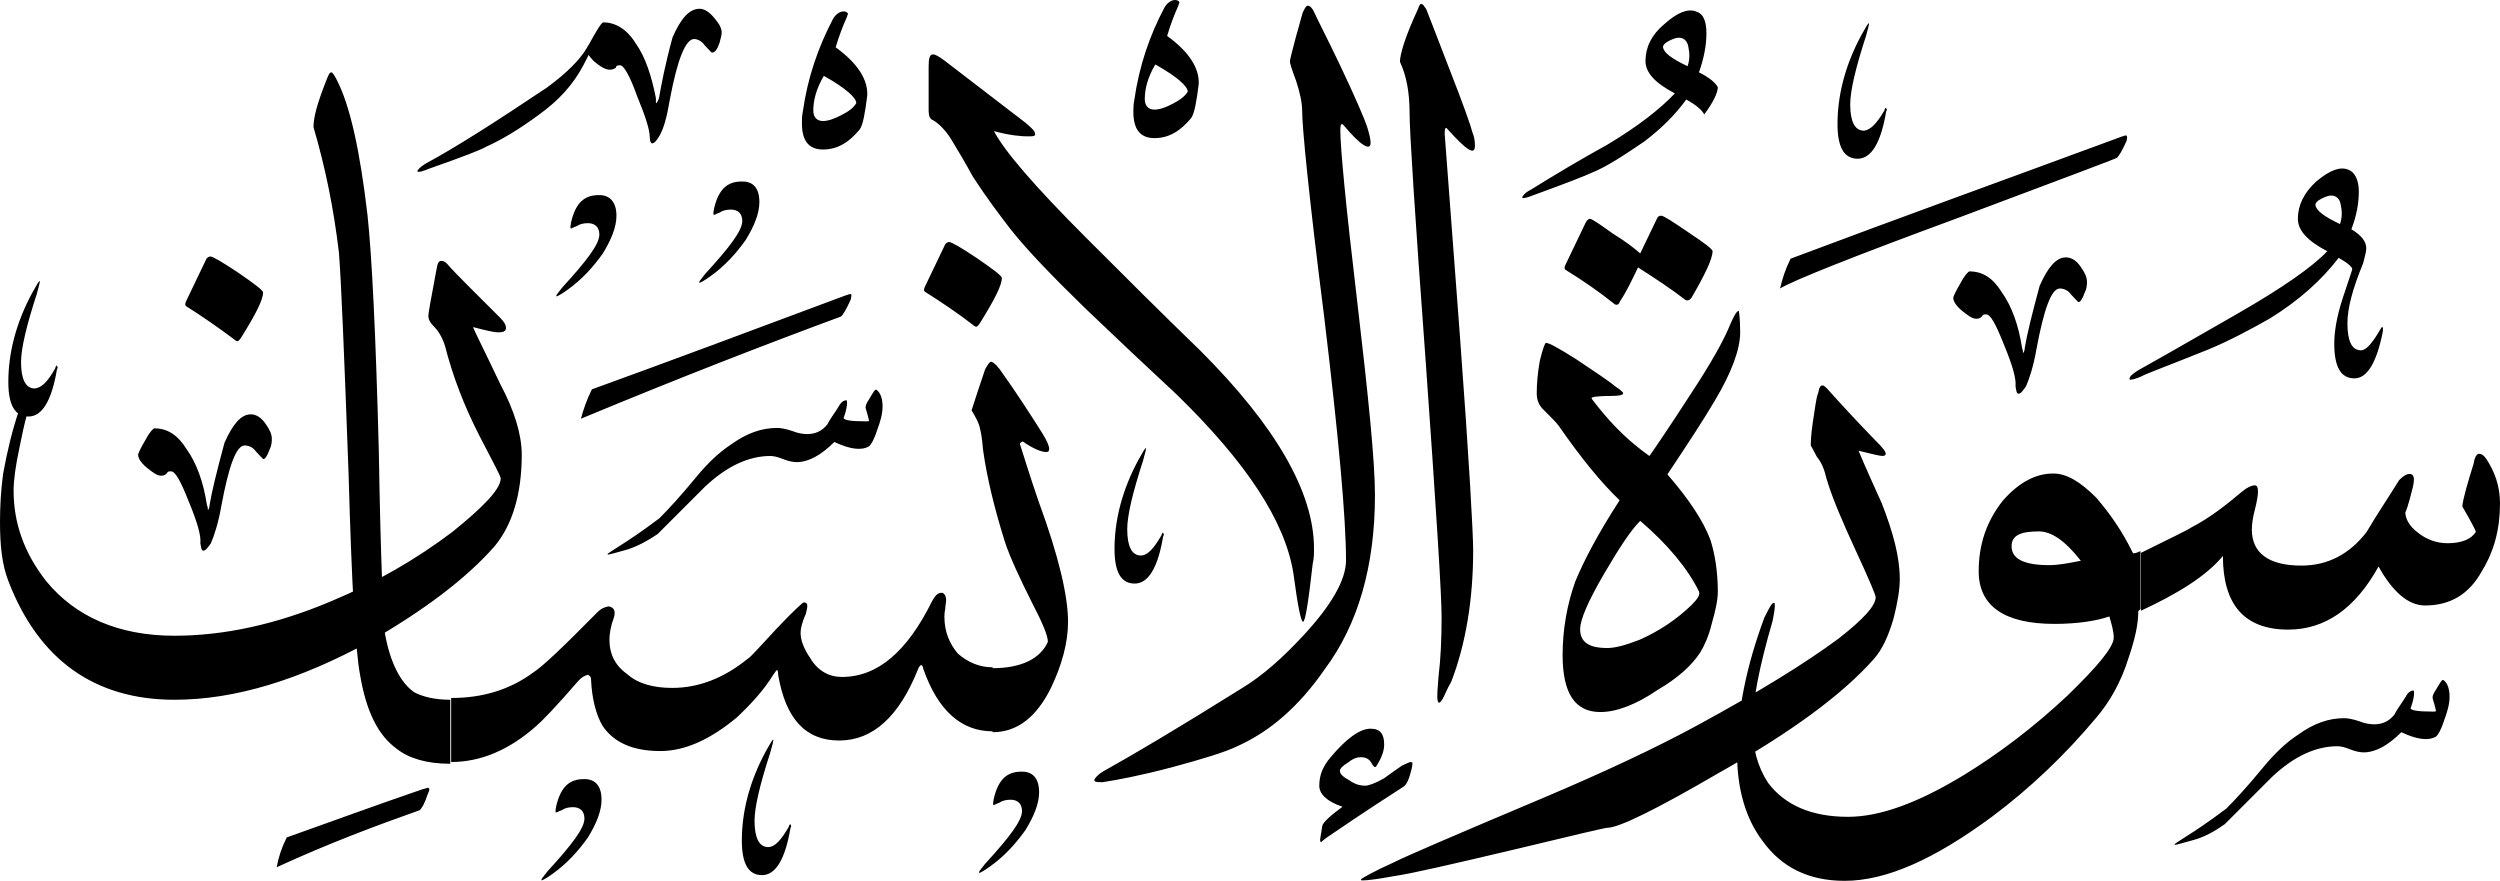 <svg xmlns="http://www.w3.org/2000/svg" viewBox="0 0 570.2 200.9"><path d="M396.9 75.8c0 3.8-1.9 9.1-5.8 15.6-2.4 4.1-6 9.6-10.8 16.8 4.8 5.5 8.2 10.6 9.8 14.9 1 3.1 1.7 7.2 1.7 11.8 0 1.9-.5 4.3-1.4 7.4-.7 2.9-1.7 5-2.6 6.5-1.9 2.9-5 5.8-9.8 8.6-5 3.4-9.4 5-13 5-5.8 0-8.6-4.3-8.6-13 0-5.8 1-11.5 2.9-16.8 1.9-4.6 5-10.6 10.1-18.5-4.3-4.1-8.9-9.8-13.9-17-.5-.7-1.7-1.9-3.6-3.8-1-1-1.4-2.2-1.4-3.6 0-2.2.2-4.6.7-7.4.7-2.9 1.2-4.1 1.4-4.1.7 0 2.9 1.2 7 3.8 3.8 2.6 7 4.6 8.9 6.2 1.2.7 1.7 1.4 1.7 1.4v.2c0 .2-.7.5-2.4.5-3.1 0-4.8.2-4.8.5 0 .2.5.7 1.4 1.9 3.8 4.8 7.7 8.4 11.8 11.3 1-1.4 4.3-6.2 9.6-14.4 4.6-7 7.2-11.8 8.4-14.6 1.2-2.9 1.9-4.1 2.4-4.1 0 .1.3 1.6.3 4.9zm-9.4 59.1c-2.6-5.3-7.2-10.8-13.4-16.1-2.2 2.2-4.8 6.2-8.2 12-3.8 6.5-5.5 10.6-5.5 12.7 0 2.9 1.9 4.3 6.2 4.3 1.9 0 4.3-.7 7.4-1.9 4.3-1.9 8.4-4.6 11.8-7.9 1.5-1.5 2-2.4 1.7-3.1zm-13.4-77.1l3.8-7.9c.2-.5.5-.7 1-.7s2.4 1.2 6.2 3.8c3.6 2.4 5.5 3.8 5.5 4.3 0 1.7-1.7 5.3-4.8 10.6-.5.7-1 .7-1.4.5-3.1-2.4-6.7-4.8-10.8-7.4-1.4 2.9-2.6 5.5-4.1 7.7-.2.7-.7 1-1.2.7-3.6-2.9-7.4-5.5-11.3-7.9-.2-.2-.2-.5 0-1l4.6-9.6c.2-.5.7-1 1-1 .5 0 2.2 1.2 5.3 3.4 3.1 1.9 5.2 3.6 6.2 4.5zm126.5 133.7c-2.6.7-4.1 1.2-4.6 1.2v-.2s1-.7 2.9-1.9 4.8-3.1 8.9-6.2c1.9-1.9 4.8-5 8.4-9.4 2.4-2.9 5-5.5 7.9-7.4 3.6-2.6 7-3.8 10.6-3.8.7 0 1.9.2 3.4.7 1.2.5 2.4.7 3.4.7 1.9 0 3.4-.7 4.6-2.2.7-1.4 1.7-2.6 2.6-4.1.5-1 1.2-1.4 1.7-1.4.2 0 .2.2.2.7 0 .5-.2 1.7-.7 3.1-.5.7 1.4 1 5 1 .5 0 .7 0 .7-.2 0 0-.2-1-.7-2.6-.2-.5 0-1.2.7-2.2 1-1.7 1.4-2.4 1.7-2.2 1 .7 1.4 2.2 1.4 3.8 0 1.7-.5 3.4-1.2 5.3-.7 2.2-1.4 3.4-1.9 3.8-1.7 1-4.3.7-7.9-1-2.9 2.9-5.8 4.6-8.6 4.6-.7 0-1.9-.2-3.1-.7-1.2-.5-2.2-.7-2.9-.7-4.8 0-9.8 2.2-14.9 7L507.4 188c-2.3 1.6-4.4 2.8-6.8 3.5zM449.2 61.9c2.9 0 5.3 1.4 7.4 4.8 2.2 3.1 3.8 7.4 4.6 12.7.2.5.2.7.2 1h.2c0-.2.2-.5.2-1 .5-3.1 1.7-7.9 3.4-14.2 1.9-4.3 3.8-6.5 6-6.5 1.2 0 2.4.7 3.4 2.2 1 1.4 1.4 2.4 1.4 3.4 0 .5 0 1.4-.5 2.4-.5 1.4-1 2.2-1.4 2.2-.2 0-.7-.7-1.7-1.7-.7-1-1.7-1.4-2.6-1.4-1.9 0-3.6 4.6-5.3 13.7-.7 4.1-1.7 7-2.4 8.6-.7 1-1.2 1.7-1.7 1.7s-.5-.7-.7-1.7c.2-1.7-.7-4.8-2.6-9.4-1.9-4.8-3.1-7-4.1-7-.5 0-.7 0-1 .5-.2.2-.5.5-1.2.5-1 0-1.9-.7-3.4-1.9-1.4-1.2-1.9-2.2-1.9-2.9 0-.2.5-1.4 1.7-3.4 1-1.9 1.8-2.6 2-2.6zM408.4 59c24.2-9.1 49.4-18.2 75.4-27.8.7-.2 1.2-.5 1.2-.2.2 0 .2.5 0 1.2-1 2.2-1.7 3.4-2.2 3.8-.2.2-12.5 4.8-36.2 13.7-24.2 8.9-37.9 14.4-40.6 16.1.5-2.2 1.2-4.4 2.4-6.8zm-23.5-43.9c.5-1.4.5-2.9.2-4.3-.2-1.4-1-2.2-2.2-2.2-.5 0-1.2.2-2.2.7-1 .5-1.4 1-1.4 1.4.1 1.3 2 2.7 5.6 4.4zm-2.9 6.2c-4.6-2.4-6.7-4.8-6.7-7.4 0-3.1 1.4-6 4.3-8.4 2.9-2.6 5.3-3.6 7.2-2.9 1.7.5 2.4 2.2 2.4 5 0 2.6-.5 5.5-1.7 8.9 2.4 1.2 3.8 2.4 4.3 3.4 0 1.2-1 3.4-3.1 6.2-.5-1-1.9-2.2-4.1-3.4-2.6 3.6-5.8 6.7-9.6 9.6-4.6 3.1-8.6 5.8-12.2 7.2-1 .5-5.3 2.2-13 5-1.2.5-2.2.7-2.4.7-.2 0-.2-.2-.2-.2 0-.2.5-1 1.9-1.7 5.8-3.6 11.5-7 17.5-10.3 7-4.2 12-8.1 15.4-11.7zm151.7 29.8c.5-1.4.5-2.9.2-4.3-.2-1.4-1-2.2-2.2-2.2-.5 0-1.2.2-2.2.7-1 .5-1.4 1-1.4 1.4.1 1.3 2 2.7 5.6 4.4zM539 60c-2.4 5.8-3.6 10.3-3.6 13.7 0 4.1 1 6.2 3.1 6.2 1.2 0 2.6-1.7 4.3-4.6.2-.2.2-.5.5-.7 0 0 .2 0 .2.2v.7c-1.4 7.2-3.6 10.8-6.5 10.8-3.1 0-4.6-2.6-4.6-7.9 0-2.6.5-6 1.9-10.3 1.4-4.3 2.2-6.5 2.2-6.7 0-.5-1-1.4-3.1-2.6-3.8 5-9.1 9.8-15.8 13.9-4.6 2.6-9.1 5-13.9 7-8.9 3.6-14.2 5.5-15.4 6.2-1.2.5-1.9.7-2.4.7-.2 0-.2-.2-.2-.2 0-.5.5-1 1.9-1.9 7.7-4.3 15.1-8.6 22.8-13 10.1-5.8 17-10.6 20.4-14.2-4.6-2.4-6.7-4.8-6.7-7.4 0-3.1 1.4-6 4.3-8.6 2.9-2.4 5.3-3.4 7.2-2.6 1.4.5 2.4 2.2 2.4 5 0 2.6-.5 5.5-1.7 8.6 2.4 1.4 3.4 2.9 3.4 4.3 0 .7-.3 1.9-.7 3.4zM429.8 25.2c0-.2.2-.5.2-.5.2-.2.2-.2.2 0 .2.2.2.5 0 .7-1.2 7.2-3.4 10.8-6.5 10.8s-4.6-2.6-4.6-7.9c0-6.5 1.7-13.4 5.5-20.4 1-1.7 1.4-2.6 1.7-2.6 0 .2-.2 1.2-.7 2.9-2.4 7.4-3.6 12.5-3.6 15.6 0 3.8 1 6 3.1 6 1.5-.1 3-1.7 4.7-4.6zm-13.2 84c-.5-2.2-1.2-3.8-2.2-5-.7-1.4-1.2-2.2-1.4-2.6 0-.5 0-2.2.5-5.5.5-3.1.7-5.3 1.2-6.5.2-1.2.5-1.7 1-1.7.2 0 .5.2 1 .7 3.4 3.8 7 7.7 11 11.8 1.7 1.7 2.4 2.6 2.4 3.1 0 .2-.2.5-.7.5-.7 0-2.6-.5-5.5-1.2 1.7 4.1 3.6 8.2 5.3 12 2.6 6.7 4.1 12.2 4.1 17.3 0 2.4-.5 5.3-1.4 8.9-1.2 4.1-2.6 7.2-4.6 9.4-7 7.9-18.7 16.6-35.3 25.9-14.4 8.4-22.8 12.5-25.4 12.5-.5 0-7.7 1.7-21.4 5-14.4 3.4-23.5 5.5-27.1 6-3.8.7-6.2 1-7.2 1-.5 0-.5 0-.5-.2s2.6-1.7 7.9-4.1c1.9-1 13-5.8 33.4-14.4 14.2-6 25.9-11.5 35.3-16.6 14.2-7.7 25-14.4 32.4-19.9 5.5-4.3 8.4-7.4 8.4-9.4 0-.5-1.4-3.8-4.3-10.1-3.3-7.1-5.7-12.8-6.9-16.9zM42.4 69.8c-.2-.2-.2-.5 0-1l4.6-9.6c.2-.5.7-.7 1-.7.5 0 2.6 1.2 6.2 3.6 3.8 2.6 5.8 4.1 5.8 4.6 0 1.7-1.7 5-5 10.3-.5.7-.7 1-1.2.7-3.7-2.8-7.6-5.5-11.4-7.9zM322 175.2c-.5 2.2-1 3.4-1.7 4.1-2.6 1.7-8.6 5.5-17.8 11.8-.2.2-.7.5-1.2 1-.2-.2-.2-.2-.2-.7l.5-3.1c.2-.7 1.7-2.2 4.6-4.3-3.6-1.2-5.3-2.9-5.3-4.8 0-2.2.7-4.3 2.6-6.5 3.6-4.3 6.7-6.5 9.1-6.5 2.2 0 3.1 1.2 3.1 3.6 0 1.4-.5 2.9-1.7 4.8-.2.5-.5.5-1-.2-.5-1.2-1.4-1.7-2.6-1.7-.7 0-1.7.2-2.9 1.2-1.2.7-1.9 1.4-1.9 1.9 0 .7.7 1.4 2.2 2.2 1.4 1 2.6 1.2 3.6 1.2.7 0 2.2-.5 4.3-1.7 1.4-1 2.6-1.9 4.1-2.9 1.2-.5 1.9-1 2.2-.7.2-.2.2.3 0 1.3zM210.9 66.5c-.2-.2-.2-.5 0-1l4.6-9.6c.2-.5.7-.7 1-.7.5 0 2.6 1.2 6.2 3.6 3.8 2.6 5.8 4.1 5.8 4.6 0 1.7-1.7 5-5 10.3-.5.7-.7 1-1.2.7-3.7-2.9-7.6-5.5-11.4-7.9zM12.6 84c0-.2.2-.5.2-.5.2-.2.2-.2.2 0 .2.2.2.5 0 .7C11.8 91.4 9.6 95 6.5 95s-4.6-2.6-4.6-7.9c0-6.5 1.7-13.4 5.5-20.4 1-1.7 1.4-2.6 1.7-2.6 0 .2-.2 1.2-.7 2.9C6 74.4 4.8 79.5 4.8 82.6c0 3.8 1 6 3.1 6 1.6-.1 3.1-1.7 4.7-4.6zm130.6 41.3c-2.6.7-4.1 1.2-4.6 1.2v-.2s1-.7 2.9-1.9 4.8-3.1 8.9-6.2c1.9-1.9 4.8-5 8.4-9.4 2.4-2.9 5-5.5 7.9-7.4 3.6-2.6 7-3.8 10.6-3.8.7 0 1.9.2 3.4.7 1.2.5 2.4.7 3.4.7 1.9 0 3.4-.7 4.6-2.2.7-1.4 1.7-2.6 2.6-4.1.5-1 1.2-1.4 1.7-1.4.2 0 .2.2.2.7 0 .5-.2 1.7-.7 3.1-.5.7 1.4 1 5 1 .5 0 .7 0 .7-.2 0 0-.2-1-.7-2.6-.2-.5 0-1.2.7-2.2 1-1.7 1.4-2.4 1.7-2.2 1 .7 1.4 2.2 1.4 3.8 0 1.7-.5 3.4-1.2 5.3-.7 2.2-1.4 3.4-1.9 3.8-1.7 1-4.3.7-7.9-1-2.9 2.9-5.8 4.6-8.6 4.6-.7 0-1.9-.2-3.1-.7-1.2-.5-2.2-.7-2.9-.7-4.8 0-9.8 2.2-14.9 7L150 121.8c-2.2 1.5-4.4 2.7-6.8 3.5zm52.1-101.8c0-1.2-2.4-3.4-7.4-6.2-1.7 2.9-2.4 5.5-2.4 7.9 0 1.4.7 2.4 2.2 2.4 1.2 0 2.6-.5 4.3-1.4 1.6-.8 2.8-1.7 3.3-2.7zM190 4.3c.7-1.2 1.7-1.7 2.4-1.7.5 0 1 .2 1 .7 0 0-.2.2-.2.5-1 2.2-1.9 4.6-2.6 7 5 3.6 7.4 7.4 7.2 11-.5 4.1-1 6.7-1.7 7.7-2.4 2.9-5 4.6-8.4 4.6-3.4 0-4.8-2.2-4.8-6 0-.7 0-1.7.2-2.6 1.1-7.8 3.5-14.7 6.9-21.2zm80.9 16.6c0-1.2-2.4-3.4-7.4-6.2-1.7 2.9-2.4 5.5-2.4 7.9 0 1.4.7 2.4 2.2 2.4 1.2 0 2.6-.5 4.3-1.4 1.6-.8 2.8-1.8 3.3-2.7zm-5.3-19.2C266.3.5 267.3 0 268 0c.5 0 1 .2 1 .7 0 0-.2.2-.2.5-1 2.2-1.9 4.6-2.6 7 5 3.6 7.4 7.4 7.2 11-.5 4.1-1 6.7-1.7 7.7-2.4 2.9-5 4.6-8.4 4.6-3.4 0-4.8-2.2-4.8-6 0-.7 0-1.7.2-2.6 1.1-7.8 3.5-14.8 6.9-21.2zm-.7 120.4c0-.2.2-.5.2-.5.2-.2.2-.2.2 0 .2.2.2.5 0 .7-1.2 7.2-3.4 10.8-6.5 10.8s-4.6-2.6-4.6-7.9c0-6.5 1.7-13.4 5.5-20.4 1-1.7 1.4-2.6 1.7-2.6 0 .2-.2 1.2-.7 2.9-2.4 7.4-3.6 12.5-3.6 15.6 0 3.8 1 6 3.1 6 1.6 0 3-1.7 4.7-4.6zM35.2 97.7c2.9 0 5.3 1.4 7.4 4.8 2.2 3.1 3.8 7.4 4.6 12.7.2.5.2.7.2 1h.2c0-.2.2-.5.2-1 .5-3.1 1.7-7.9 3.4-14.2 1.9-4.3 3.8-6.5 6-6.5 1.2 0 2.4.7 3.4 2.2 1 1.4 1.4 2.4 1.4 3.4 0 .5 0 1.4-.5 2.4-.5 1.4-1 2.2-1.4 2.2-.2 0-.7-.7-1.7-1.7-.7-1-1.7-1.4-2.6-1.4-1.9 0-3.6 4.6-5.3 13.7-.7 4.1-1.7 7-2.4 8.6-.7 1-1.2 1.7-1.7 1.7s-.5-.7-.7-1.7c.2-1.7-.7-4.8-2.6-9.4-1.9-4.8-3.1-7-4.1-7-.5 0-.7 0-1 .5-.2.2-.5.5-1.2.5-1 0-1.9-.7-3.4-1.9-1.4-1.2-1.9-2.2-1.9-2.9 0-.2.5-1.4 1.7-3.4 1-1.9 1.8-2.6 2-2.6zm99.8-8.9c18.5-6.7 37.7-13.9 57.8-21.4.7-.2 1.2-.5 1.4-.2 0 0 0 .5-.2 1.2-1 2.2-1.7 3.4-2.2 3.8-16.8 6.2-36.7 13.9-59.3 23.3.6-2.2 1.3-4.3 2.5-6.7zM65.4 191c9.6-3.4 19.9-7.2 31-11 1-.2 1.2-.5 1.4-.2.2 0 .2.5-.2 1.2-.7 2.2-1.4 3.4-1.9 3.8-9.6 3.4-20.4 7.4-32.6 13 .4-2.2 1.1-4.4 2.3-6.8zm114.5-2.4c0-.2.2-.5.2-.5.2-.2.2-.2.2 0 .2.2.2.5 0 .7-1.2 7.2-3.4 10.8-6.5 10.8s-4.6-2.6-4.6-7.9c0-6.5 1.7-13.4 5.5-20.4 1-1.7 1.4-2.6 1.7-2.6 0 .2-.2 1.2-.7 2.9-2.4 7.4-3.6 12.5-3.6 15.6 0 3.8 1 6 3.1 6 1.6 0 3-1.7 4.7-4.6zM164.6 7.4c0 .5-.2 1.4-.5 2.4-.5 1.4-1 2.2-1.7 2.2-.2 0-.7-.7-1.7-1.7-.7-1-1.7-1.4-2.4-1.4-1.9 0-3.8 4.6-5.5 13.7-.7 4.1-1.4 6.7-2.4 8.4-.7 1.2-1.2 1.7-1.7 1.7-.2 0-.5-.5-.5-1.4 0-1.7-1-4.8-2.9-9.4-1.7-4.8-3.1-7-3.8-7-.5 0-1 0-1 .5-.2.2-.7.5-1.4.5-1 0-2.2-.7-3.6-1.9-1.4-1.4-1.9-2.4-1.7-2.9 2.2-4.1 3.4-6 3.8-6 2.6 0 5.3 1.4 7.4 4.8 2.2 3.1 3.6 7.4 4.6 12.5v1c.2.2.2.2.2 0 0 0 .2-.2.5-1 .5-2.9 1.4-7.7 3.1-13.9 1.9-4.3 3.8-6.5 6.2-6.5 1 0 2.2.7 3.4 2.2 1.1 1.3 1.6 2.3 1.6 3.2zM133.8 11c.5-1 1-1.4 1.2-1.4 0 0 .2.2 0 .2.2.7-.5 2.4-1.9 5-2.4 4.6-5.8 8.2-10.1 11.3-4.6 3.4-8.6 5.8-12.2 7.4-.7.5-5 2.2-13 5-1.2.5-1.9.7-2.4.7-.2 0-.2-.2-.2-.2 0-.2.7-1 1.9-1.7 6.7-3.6 15.8-9.4 27.6-17.3 4.8-3.5 7.7-6.6 9.1-9zm39.4 35.1c0 2.6-1.2 5.5-3.1 8.6-2.2 3.1-4.8 6-8.2 8.4-1.4 1-2.2 1.4-2.4 1.4v-.2c0-.2.5-.7 1.4-1.9 5.5-6 8.4-9.8 8.4-12 0-1.7-1-2.6-2.6-2.6-1 0-1.9.2-2.6.7-.7.2-1 .5-1.2.5 0 0-.2 0-.2-.2 0 0 0-.5.2-1.4 1-4.1 2.9-6 6.2-6 2.7-.1 4.1 1.5 4.1 4.7zm-32.6 3.1c0 2.6-1.2 5.5-3.1 8.6-2.2 3.1-4.8 6-8.2 8.4-1.4 1-2.2 1.4-2.4 1.4v-.2c0-.2.5-.7 1.4-1.9 5.5-6 8.4-9.8 8.4-12 0-1.7-1-2.6-2.6-2.6-1 0-1.9.2-2.6.7-.7.2-1 .5-1.2.5 0 0-.2 0-.2-.2 0 0 0-.5.2-1.4 1-4.1 2.9-6 6.2-6 2.6-.1 4.1 1.6 4.1 4.7zm-3.4 133.2c0 2.6-1.2 5.5-3.1 8.6-2.2 3.1-4.8 6-8.2 8.4-1.4 1-2.2 1.4-2.4 1.4v-.2c0-.2.5-.7 1.4-1.9 5.5-6 8.4-9.8 8.4-12 0-1.7-1-2.6-2.6-2.6-1 0-1.9.2-2.6.7-.7.2-1 .5-1.2.5 0 0-.2 0-.2-.2 0 0 0-.5.2-1.4 1-4.1 2.9-6 6.2-6 2.7-.1 4.1 1.6 4.1 4.7zm99.8-1.7c0 2.6-1.2 5.5-3.1 8.6-2.2 3.1-4.8 6-8.2 8.4-1.4 1-2.2 1.4-2.4 1.4v-.2c0-.2.5-.7 1.4-1.9 5.5-6 8.4-9.8 8.4-12 0-1.7-1-2.6-2.6-2.6-1 0-1.9.2-2.6.7-.7.2-1 .5-1.2.5 0 0-.2 0-.2-.2 0 0 0-.5.2-1.4 1-4.1 2.9-6 6.2-6 2.7-.1 4.1 1.6 4.1 4.7zm274.4-68.6c1.2-1 2.2-1.4 2.9-1.4.5 0 .7.5.7 1.4 0 .7-.2 2.2-.7 4.1-.5 1.9-.7 3.4-.7 4.6 0 5.3 3.8 8.2 11.3 8.2 6 0 11-2.6 14.9-7.7 2.4-4.1 5-7.9 7.4-11.8 1-1 1.7-1.4 2.4-1.4 1 0 1.2 1 .7 3.1-1 4.1-1.7 6-1.7 5.5 0 1.7 1 3.4 2.9 4.8 1.7 1.4 4.1 2.4 6.7 2.4 3.4 0 5.5-1 6.5-2.6 0-.2-1-2.2-3.1-5.8.2-1.9 1.2-5.3 2.6-9.8.2-1.4.7-2.2 1.2-2.2s1 .2 1.7 1.2c1.9 2.9 3.1 6.2 3.1 10.1 0 6-1.4 11-4.1 15.4-2.9 5.3-7.2 7.9-13 7.9-3.8 0-7.4-3.1-10.6-8.9-5.3 9.6-12.2 14.4-20.6 14.4-10.1 0-14.9-5.8-14.9-16.8-3.8 4.6-10.3 8.6-18.7 12.5v-13.2c6.2-3.1 10.3-5 11.5-5.8 3.9-2 7.7-4.9 11.6-8.2zm-36.8 15.8c-3.6-4.6-6.7-6.7-9.6-6.7-4.3 0-6.2 1-6.2 3.4 0 2.9 2.9 4.3 8.6 4.3 2.2 0 4.6-.5 7.2-1zm7.5 17.5c0-1.4-.5-3.1-1-4.8-2.9 1-7.2 1.7-12.5 1.7-11.5 0-17.3-4.1-17.3-12 0-6 1.7-11.3 5.5-16.1 3.6-4.1 7.4-6.2 11.5-6.2 3.1 0 6.2 1.9 9.8 5.5 3.1 3.6 6 7.7 8.4 12.7.2 0 .7 0 1.7-.5v13.2l-.5.5c0 2.9-.7 6.2-2.2 10.6-1.7 5.5-4.3 10.1-7.4 13.7-7.2 8.6-15.1 16.1-23.8 22.6-13 9.6-24 14.6-33.6 14.6-8.2 0-14.4-3.1-18.7-9.1-3.8-5-5.8-11.8-5.8-19.7 0-10.1 2.2-20.4 6.2-31.2 1.2-2.4 1.7-3.4 2.2-3.4.2 0 .2.2.2.7 0 .7-.2 1.9-.5 3.4-3.1 10.6-4.6 18.5-4.6 24 0 5 1.2 9.4 3.6 13 3.8 5 9.8 7.7 18.2 7.7 7.2 0 15.8-3.1 26.2-9.4 8.2-5 16.1-11 23.8-18.2 7-6.8 10.6-11.1 10.6-13.3zM119 103.7c0 9.1-2.2 16.1-6.2 20.9-6.5 7.4-16.1 14.6-28.6 21.8-15.8 8.6-30.5 13.2-44.4 13.2-18.2 0-31-9.1-37.9-27.1-1.4-3.6-1.9-7.9-1.9-13.4 0-3.6.2-7.2.7-11 1-5.5 2.2-10.3 3.6-14.4.7-1.2 1.2-1.9 1.7-1.9s.5 1 .2 2.6c-.7 2.4-1.2 5-1.7 7.4-1 4.6-1.4 7.9-1.4 10.1 0 7.4 2.4 14.2 7.4 20.6 6.7 8.2 16.6 12.5 29.3 12.5 11.3 0 23.3-2.6 35.8-7.9 10.3-4.3 19.4-9.6 27.6-15.8 7.2-5.8 11-9.8 11-12.2 0-.5-1.7-3.6-4.8-9.6-3.6-7-6.2-13.9-7.9-20.6-.7-2.2-1.7-3.6-2.4-4.3-1-1-1.4-1.7-1.4-2.6 0-.7.7-4.3 1.9-10.8.2-1.2.5-1.7 1-1.7s1 .2 1.4.7c1.9 2.2 6 6.2 12 12.2 1 1 1.4 1.7 1.4 2.4s-.5 1-1.7 1-3.1-.5-5.8-1.2c.2.7 2.4 5 6.2 13 3.2 6 4.9 11.5 4.9 16.1zm34.3 53.2c6 0 11.8-2.2 17.3-6.7.5-.2 2.6-2.6 6.7-7 3.6-3.8 5.8-5.8 6-5.8 1 0 1 .7.5 2.6-1 2.2-1.2 3.6-1.2 4.3 0 1.7.7 3.6 2.2 5.8 1.7 2.9 4.3 4.3 7.2 4.3 8.2 0 14.9-5.8 20.6-17.3.7-1.2 1.2-1.9 2.2-1.9.5 0 1 .7 1 1.7 0 .5-.2 1.2-.2 1.9-.2 1-.2 1.7-.2 1.9 0 3.4 1.2 6.2 3.1 8.4 2.2 1.9 4.8 3.1 7.9 3.1v14.6c-7.2 0-12.5-4.8-15.8-14.2-.2-1.2-.7-1.2-1.2 0-4.3 10.8-10.3 16.3-18 16.3-7.7 0-12.2-5-13.9-14.9 0-.7-.2-1.2-.2-1.2-.2 0-.5.5-1 1.2-1.9 3.1-4.6 6.2-8.2 9.6-6 5-11.8 7.7-17.5 7.7-6.2 0-10.6-1.9-13.2-5.8-1.4-2.4-2.4-6-2.6-10.6 0-.5-.2-.7-.7-1-.7.2-1.4.5-2.2 1.4-5 5.8-8.2 9.1-9.6 10.3-6.2 5.5-12.7 8.2-19.4 8.2v-14.6c7.2 0 13.4-1.9 18.7-5.8 2.2-1.4 7-6 14.6-13.7 1-1 1.7-1.2 2.6-1.4 1.2.2 1.7 1 1.2 2.6-.7 1.9-1 3.6-1 5 0 3.4 1.4 6 4.1 7.9 2.5 2.2 6.1 3.1 10.2 3.1zm-65.5-12.4c1.2 6.7 3.6 11.3 6.7 13.4 1.9 1 4.6 1.7 8.2 1.7v14.6c-5.3 0-9.4-1.2-12.2-3.4-4.3-3.1-7-8.6-8.4-17-1-5.3-1.9-20.4-2.6-45.8-1-27.4-1.7-44.2-2.2-50.4-1.2-10.1-3.1-19.4-5.8-28.6 0-2.4 1-5.8 2.9-10.6.5-1.2.7-1.9 1.2-1.9.2 0 .7.7 1.2 1.7 3.1 6 5.3 16.3 7 30.7 1 9.1 1.9 27.1 2.6 54 .4 25.2 1.1 39.2 1.4 41.6zM321.5 25.9c0-4.8-.7-8.6-2.2-11.8 0-1.7 1.2-5.8 4.1-12 .2-.7.5-1.2.7-1.2.5 0 .7.5 1.2 1.2.7 1.7 2.4 6.2 5.3 13.7 3.1 7.9 4.8 12.7 5.3 14.6.5 1.2.5 2.4.5 2.9 0 2.2-1.9 1-6.2-3.8-.5-.7-.7-.2-.7 1 0 .5 1.2 15.4 3.4 45.1 2.2 29.5 3.1 46.1 3.1 49.9 0 11.3-1.7 21.4-5 30-1 1.7-1.4 2.9-1.9 3.8-.7 1.2-1 1.2-1.2.5-.2-1 0-2.9.2-5.5.5-4.1.7-8.6.7-13.7 0-4.8-1.2-24-3.6-57.8-2.5-33.9-3.7-52.8-3.7-56.9zm-22.1 102.7c-1 8.9-1.7 13.2-2.2 13.2-.5 0-1.2-3.6-2.2-11-1.9-12-10.8-25.4-26.6-40.8-7-6.5-13.9-13-20.9-19.7-7.4-7.2-13.2-13.2-17-18-2.6-3.4-5.5-7.2-8.6-12-1.7-3.1-3.4-6-5-8.6-1.2-1.9-2.6-3.4-4.1-4.3-.7-.2-1-1-1-2.2v-9.9c0-1.9.2-2.9 1-2.9.5 0 1.4.5 2.6 1.4L233.9 28c1.4 1.2 2.2 1.9 2.2 2.6 0 .5-.5.5-1.7.5-1.4 0-4.1-.2-7.7-1.2 2.4 4.6 9.4 12.7 20.9 24.2 8.6 8.6 17.3 17.3 26.2 25.9 17.3 17.3 25.9 32.4 25.9 45.1 0 1.1 0 2.3-.3 3.5zM297 25.4c0-1.9-.5-4.3-1.4-7-1-2.6-1.4-4.1-1.4-4.3 0-.5.5-2.4 1.4-5.8 1-3.4 1.4-5.3 1.7-5.8.5-1 .7-1.2 1-1.2.3 0 .7.2 1.2 1 1 2.2 3.1 6.2 6.2 12.7 3.4 7.2 5.5 12 6.2 14.2.5 1.7.7 2.6.7 3.4 0 1.9-2.2.7-6.2-4.1-.5-.5-.7 0-.7 1.2 0 3.8 1.2 16.8 3.8 38.6 2.6 22.1 4.1 37 4.1 44.6 0 16.1-3.8 29.5-11.5 39.8-5.8 8.4-12.5 14.2-19.9 17.5-2.9 1.4-7.9 2.9-14.9 4.8-7.2 1.9-12.5 2.9-15.8 3.4-1.2 0-1.9 0-1.9-.5 0-.2.5-1 1.9-1.9 6.5-3.6 17-9.8 31.7-19 4.8-2.9 9.4-7 14.2-12.2 6.2-6.7 9.6-12.5 9.6-17 0-9.6-1.7-28.3-5-55.7-3.5-27.5-5-43.1-5-46.7zm-58 121c0-1.4-1.2-4.3-3.6-8.9-2.9-5.8-5-10.3-6.2-13.9-2.4-7.7-4.1-14.6-5-21.1-.2-2.6-.5-4.1-.7-4.8-.2-1.2-1-2.6-1.9-4.1.7-2.2 1.7-5.3 3.1-9.4.7-1.2 1-1.7 1.4-1.7.2 0 1 .5 1.9 1.7 3.8 5.3 7 10.3 9.6 14.4 1.2 1.9 1.7 3.1 1.7 3.8 0 .5-.2.7-.7.7-1 0-2.9-.7-5.3-2.4-.2 0-.5.2-.7.5 1 3.1 2.4 7.7 4.3 13.2 4.6 12.5 6.7 21.6 6.7 27.4 0 4.8-1.4 9.8-3.8 14.9-3.4 7-7.9 10.3-13.4 10.3v-14.6c6.6 0 10.9-2.2 12.6-6z"/></svg>